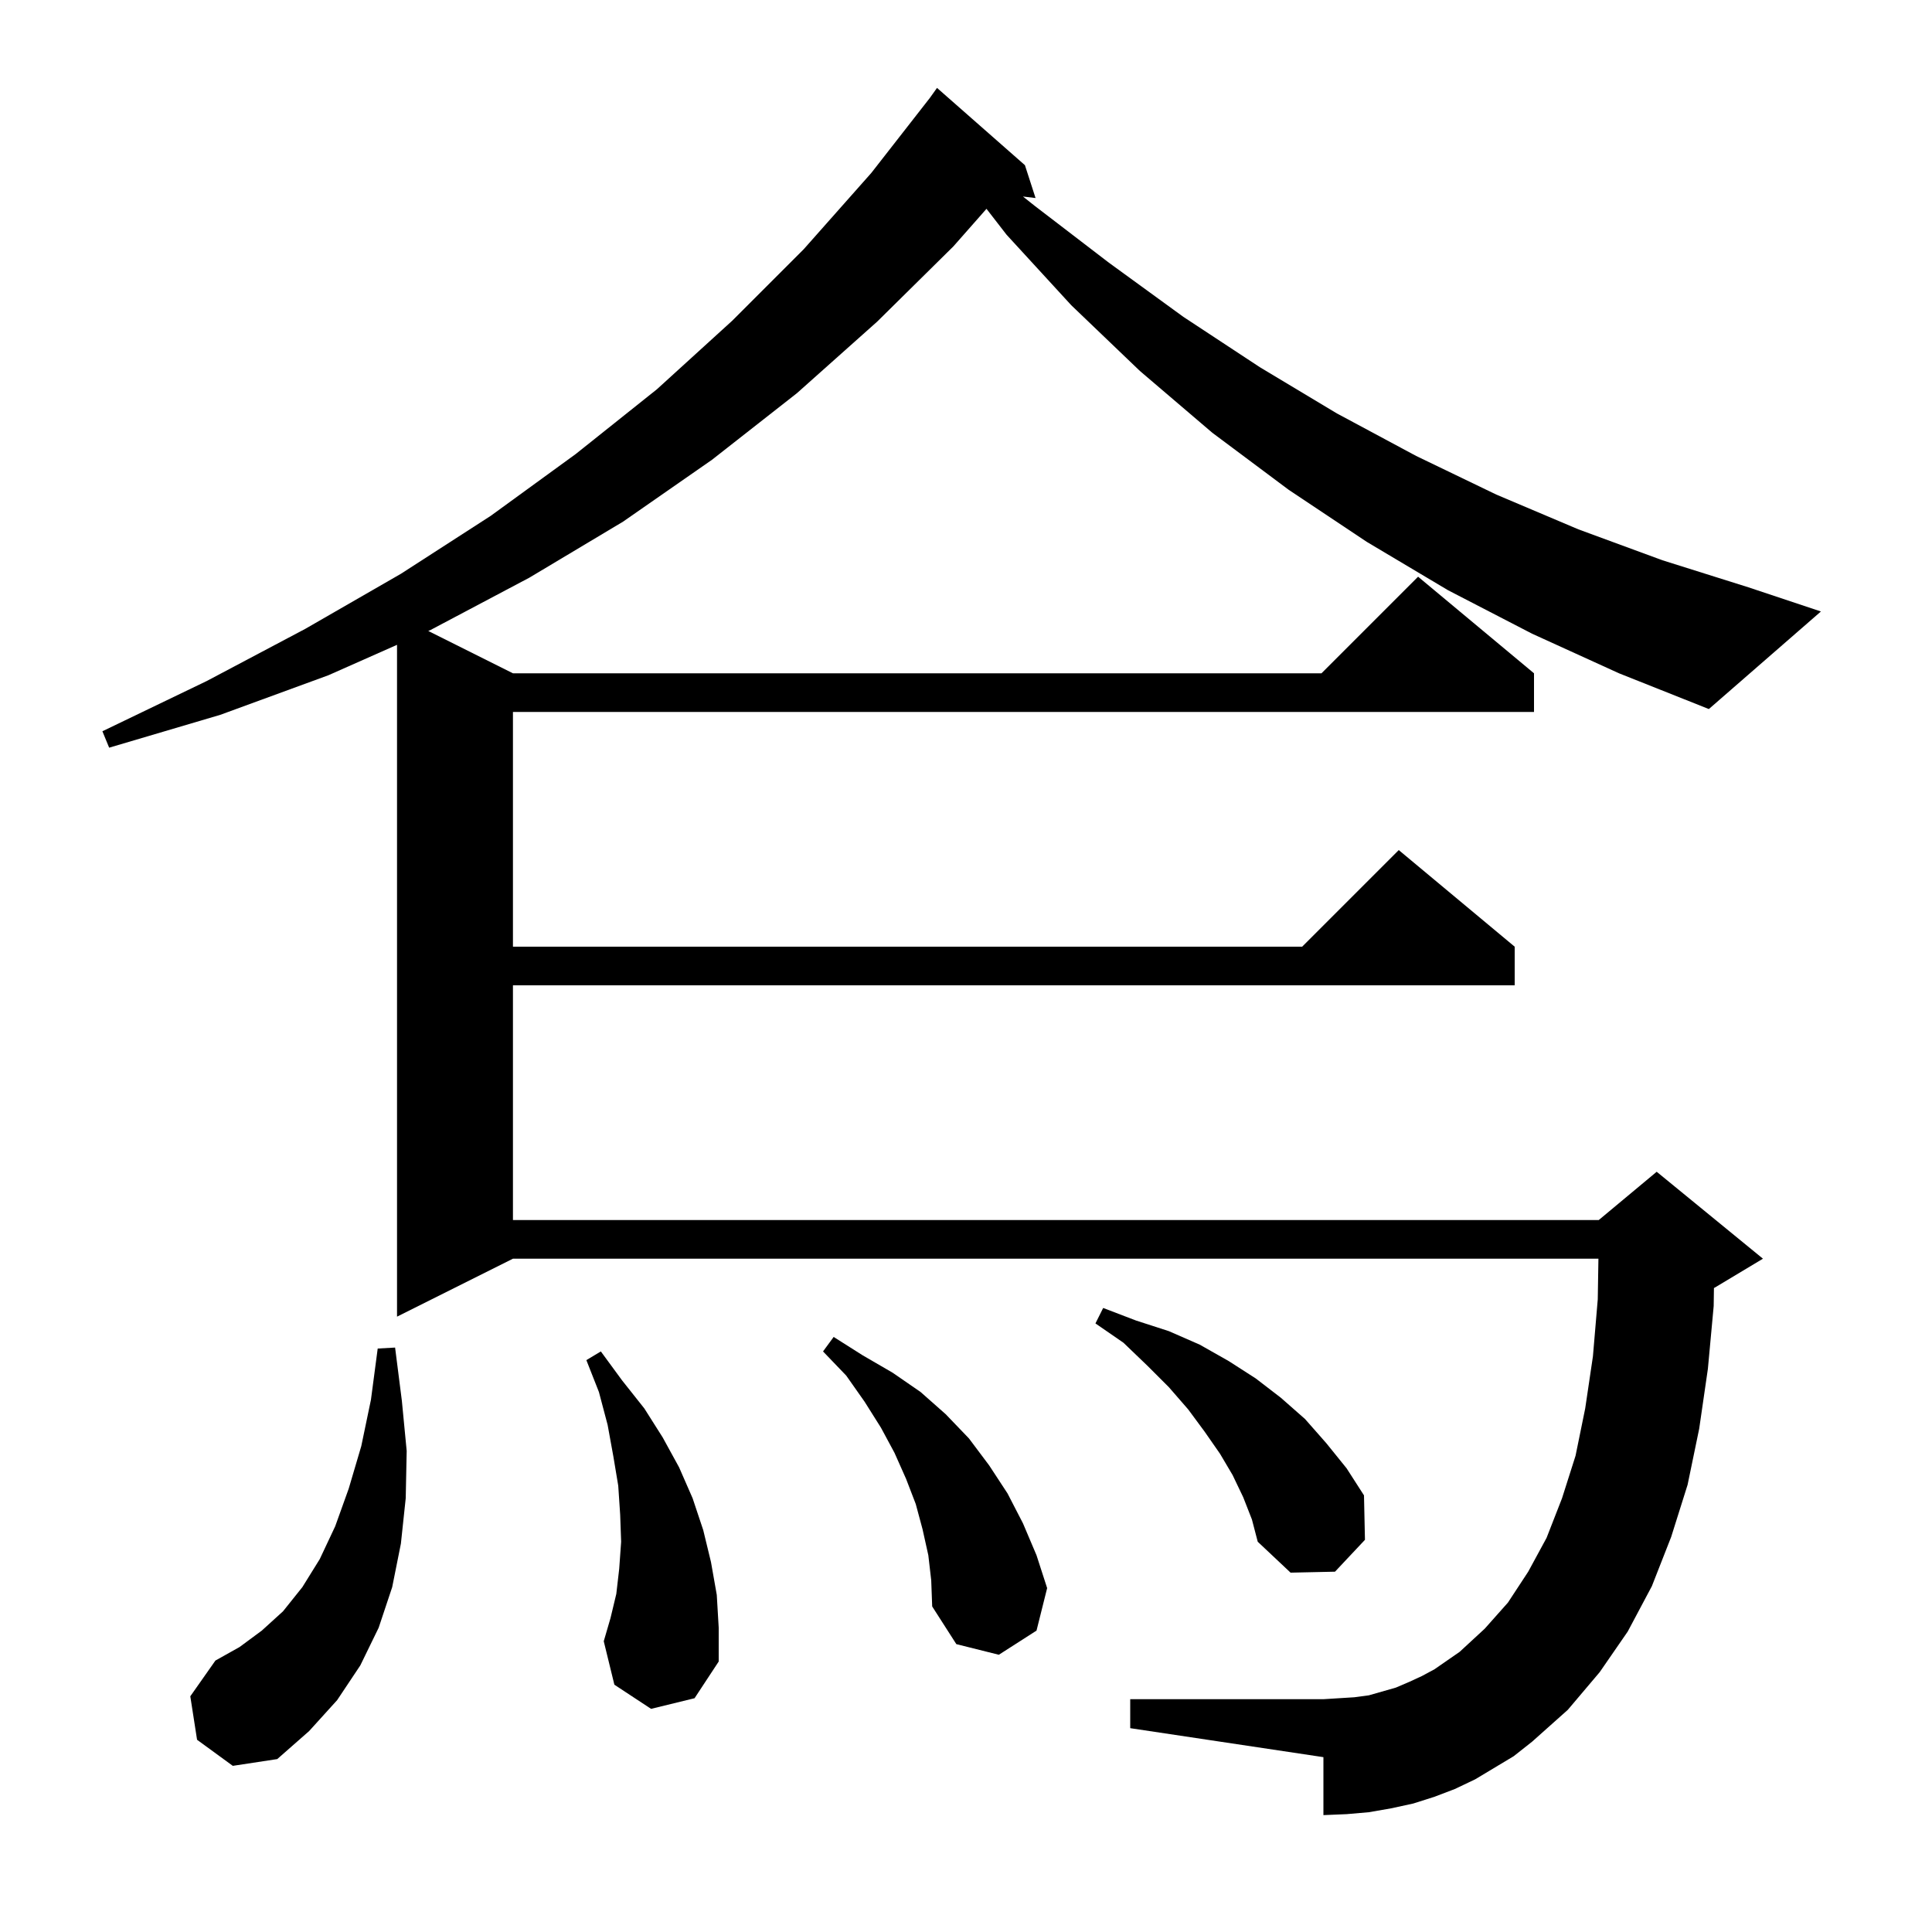 <svg xmlns="http://www.w3.org/2000/svg" xmlns:xlink="http://www.w3.org/1999/xlink" version="1.1" baseProfile="full" viewBox="0 0 200 200" width="200" height="200">
<g fill="black">
<path d="M 20.4 180.1 L 19.7 175.6 L 22.3 171.9 L 24.8 170.5 L 27.1 168.8 L 29.3 166.8 L 31.3 164.3 L 33.1 161.4 L 34.7 158.0 L 36.1 154.1 L 37.4 149.7 L 38.4 144.9 L 39.1 139.6 L 40.9 139.5 L 41.6 145.0 L 42.1 150.2 L 42.0 155.1 L 41.5 159.8 L 40.6 164.3 L 39.2 168.5 L 37.3 172.4 L 34.9 176.0 L 32.0 179.2 L 28.7 182.1 L 24.1 182.8 Z M 158.6 65.6 L 149.9 61.1 L 141.5 56.1 L 133.4 50.7 L 125.5 44.8 L 118.0 38.4 L 110.9 31.6 L 104.2 24.3 L 102.121 21.617 L 98.7 25.5 L 90.8 33.3 L 82.5 40.7 L 73.7 47.6 L 64.5 54.0 L 54.8 59.8 L 44.6 65.2 L 44.335 65.318 L 53.1 69.7 L 136.8 69.7 L 146.8 59.7 L 158.8 69.7 L 158.8 73.7 L 53.1 73.7 L 53.1 98.0 L 134.8 98.0 L 144.8 88.0 L 156.8 98.0 L 156.8 102.0 L 53.1 102.0 L 53.1 126.3 L 165.5 126.3 L 171.5 121.3 L 182.5 130.3 L 177.5 133.3 L 177.427 133.33 L 177.4 135.2 L 176.8 141.7 L 175.9 147.9 L 174.7 153.7 L 173.0 159.1 L 171.0 164.2 L 168.5 168.9 L 165.6 173.1 L 162.3 177.0 L 158.6 180.3 L 156.7 181.8 L 152.7 184.2 L 150.6 185.2 L 148.5 186.0 L 146.3 186.7 L 144.0 187.2 L 141.7 187.6 L 139.4 187.8 L 137.0 187.9 L 137.0 181.9 L 117.0 178.9 L 117.0 175.9 L 137.0 175.9 L 140.2 175.7 L 141.7 175.5 L 144.5 174.7 L 145.9 174.1 L 147.2 173.5 L 148.5 172.8 L 151.1 171.0 L 153.7 168.6 L 156.1 165.9 L 158.2 162.7 L 160.1 159.2 L 161.7 155.1 L 163.1 150.7 L 164.1 145.8 L 164.9 140.4 L 165.4 134.5 L 165.468 130.3 L 53.1 130.3 L 41.1 136.3 L 41.1 66.752 L 34.0 69.9 L 22.8 74.0 L 11.3 77.4 L 10.6 75.7 L 21.4 70.5 L 31.6 65.1 L 41.5 59.4 L 50.8 53.4 L 59.6 47.0 L 68.0 40.3 L 75.8 33.2 L 83.2 25.8 L 90.2 17.9 L 96.263 10.132 L 97.0 9.1 L 106.1 17.1 L 107.2 20.5 L 105.895 20.343 L 107.1 21.3 L 114.8 27.2 L 122.5 32.8 L 130.4 38.0 L 138.4 42.8 L 146.6 47.2 L 154.9 51.2 L 163.4 54.8 L 172.1 58.0 L 181.0 60.8 L 188.5 63.3 L 176.9 73.4 L 167.6 69.7 Z M 67.4 176.9 L 63.6 174.4 L 62.5 169.9 L 63.2 167.5 L 63.8 165.0 L 64.1 162.4 L 64.3 159.6 L 64.2 156.8 L 64.0 153.8 L 63.5 150.8 L 62.9 147.5 L 62.0 144.1 L 60.7 140.8 L 62.2 139.9 L 64.4 142.9 L 66.7 145.8 L 68.6 148.8 L 70.3 151.9 L 71.7 155.1 L 72.8 158.4 L 73.6 161.7 L 74.2 165.1 L 74.4 168.5 L 74.4 172.0 L 71.9 175.8 Z M 96.1 161.0 L 95.5 158.3 L 94.8 155.7 L 93.8 153.1 L 92.6 150.4 L 91.2 147.8 L 89.5 145.1 L 87.6 142.4 L 85.2 139.9 L 86.3 138.4 L 89.3 140.3 L 92.4 142.1 L 95.3 144.1 L 97.9 146.4 L 100.3 148.9 L 102.4 151.7 L 104.3 154.6 L 105.9 157.7 L 107.3 161.0 L 108.4 164.4 L 107.3 168.8 L 103.4 171.3 L 99.0 170.2 L 96.5 166.3 L 96.4 163.6 Z M 128.7 155.0 L 127.6 152.7 L 126.3 150.5 L 124.7 148.2 L 123.0 145.9 L 121.0 143.6 L 118.8 141.4 L 116.3 139.0 L 113.4 137.0 L 114.2 135.4 L 117.6 136.7 L 121.0 137.8 L 124.2 139.2 L 127.2 140.9 L 130.0 142.7 L 132.6 144.7 L 135.1 146.9 L 137.3 149.4 L 139.4 152.0 L 141.2 154.8 L 141.3 159.4 L 138.2 162.7 L 133.6 162.8 L 130.2 159.6 L 129.6 157.3 Z " />
</g>
</svg>
